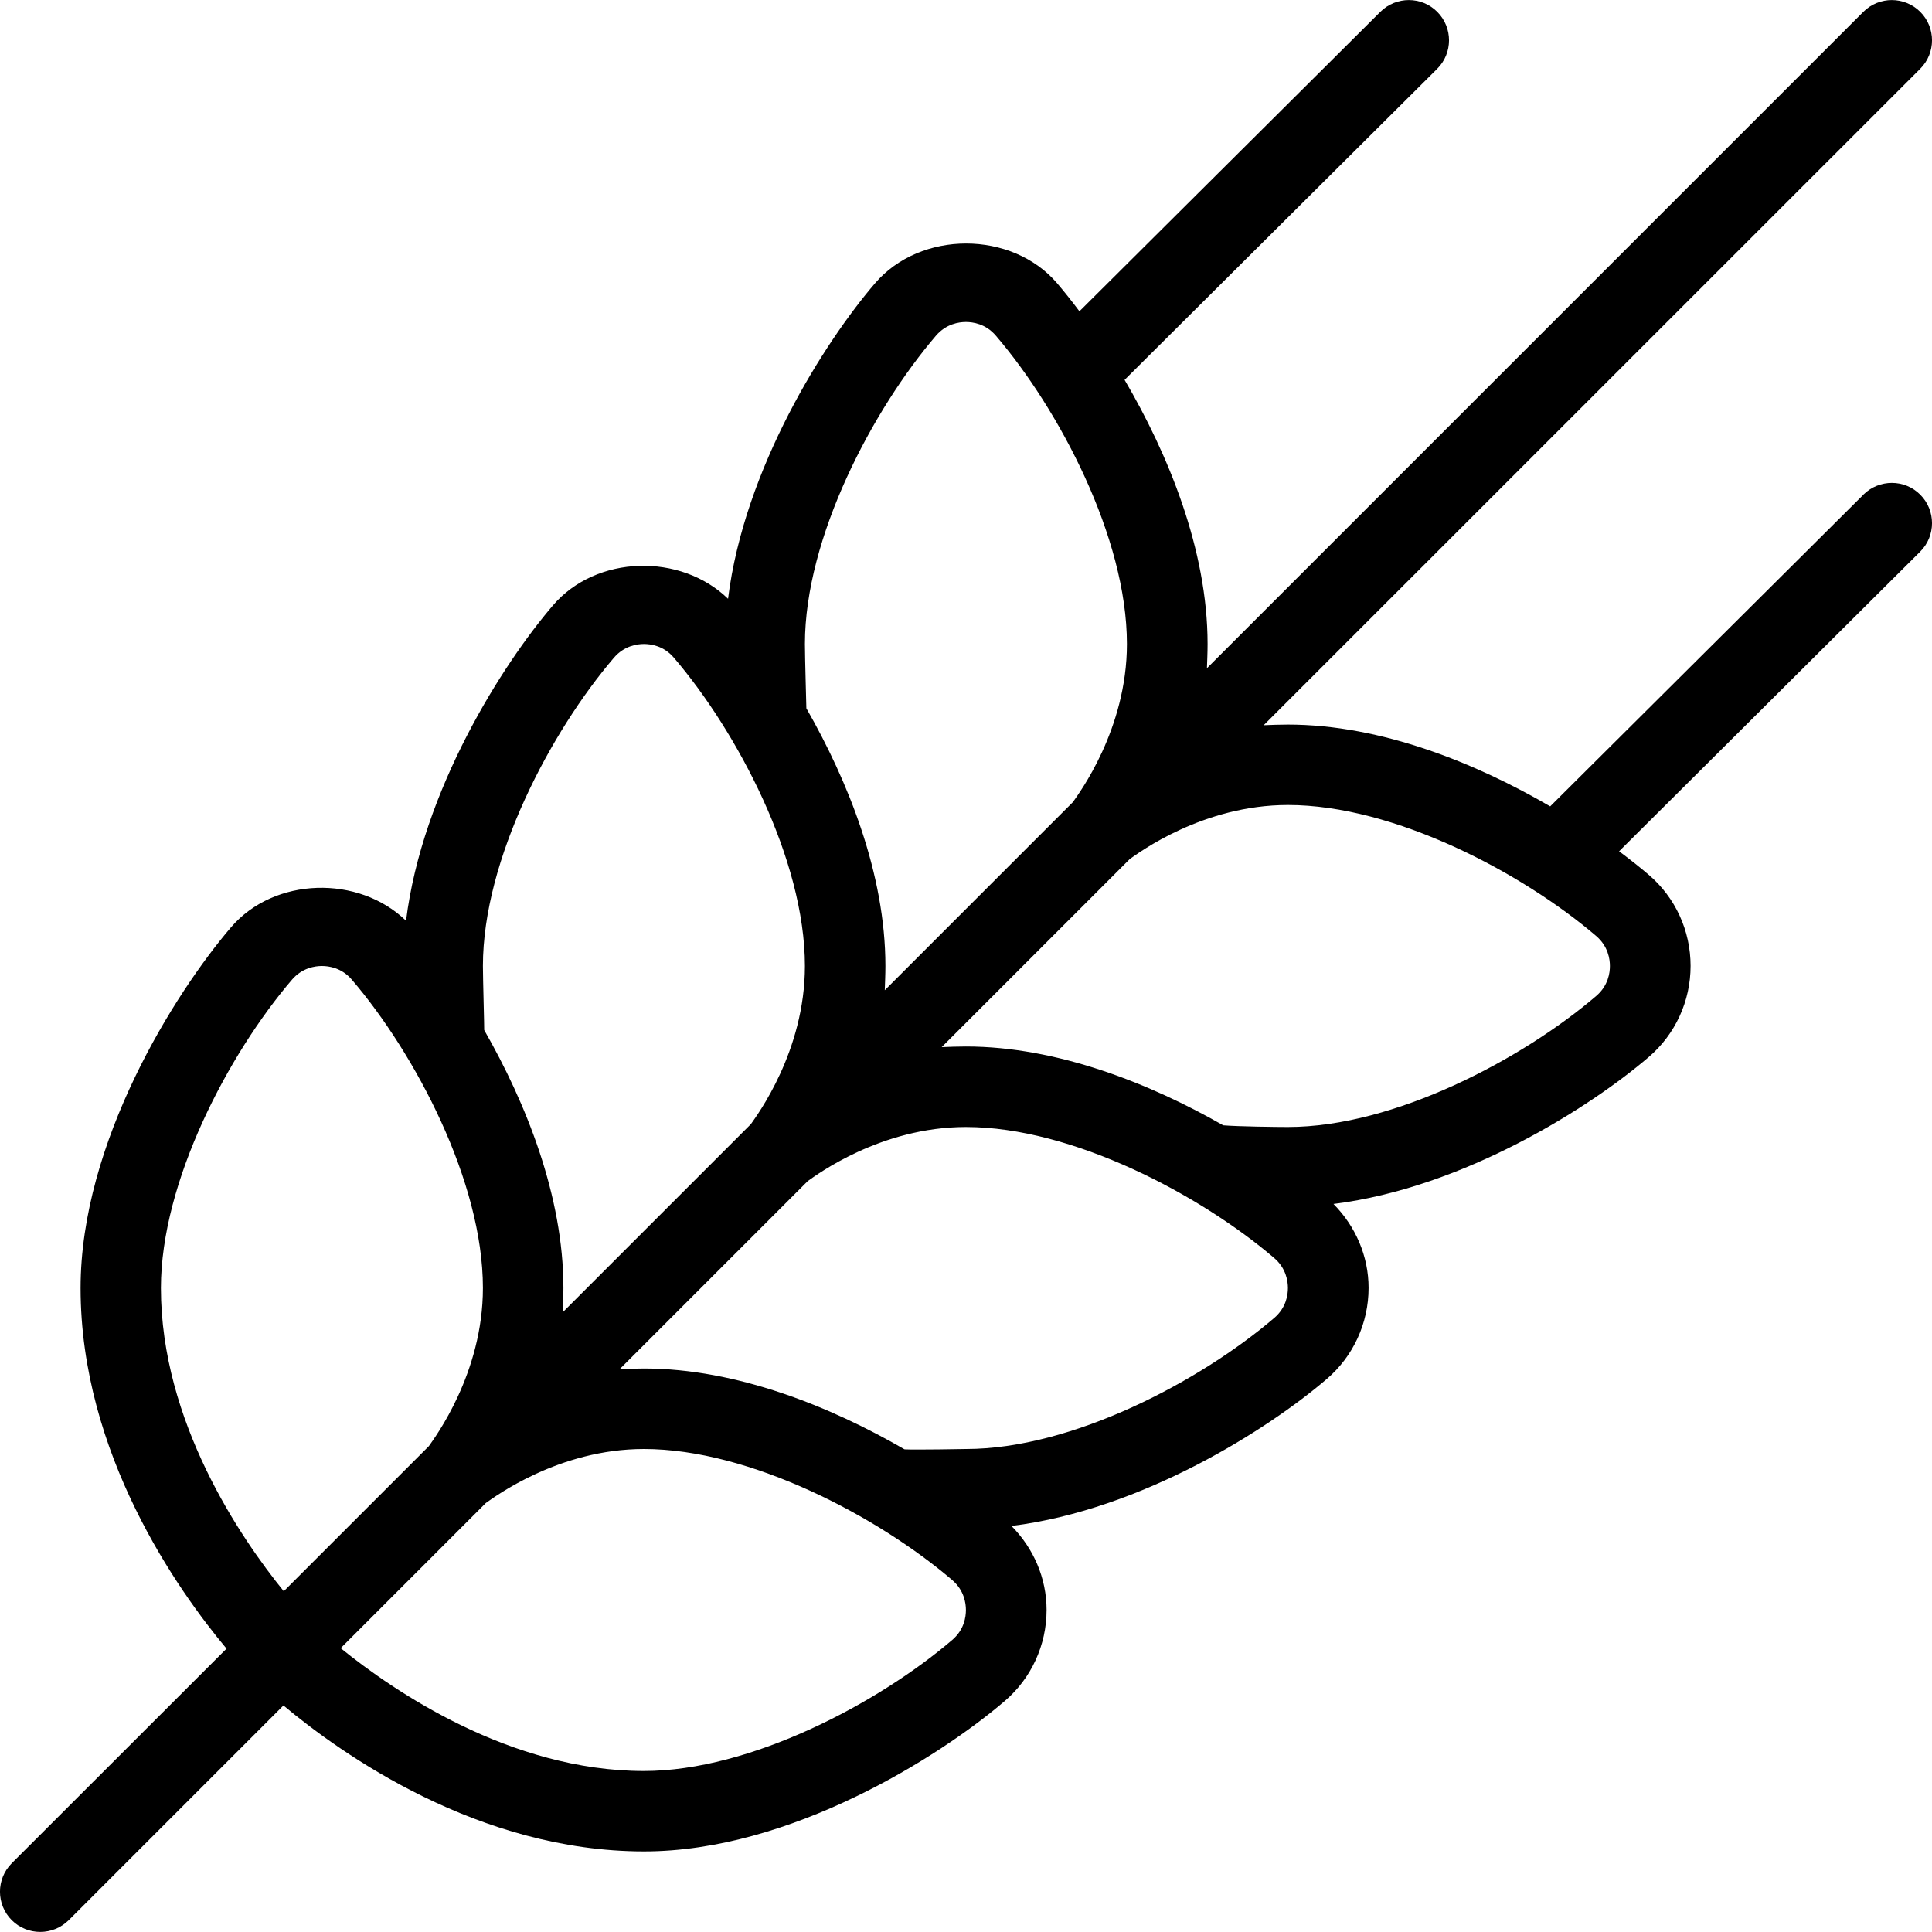 <?xml version="1.0" encoding="UTF-8"?>
<svg xmlns="http://www.w3.org/2000/svg" id="Layer_1" data-name="Layer 1" viewBox="0 0 24 24">
  <path d="m23.147,6.146l-3.89,3.871c-.912-.531-2.092-1.016-3.258-1.016-.109,0-.203.004-.301.008L23.854.854c.195-.195.195-.512,0-.707s-.512-.195-.707,0l-8.154,8.154c.003-.097.008-.192.008-.301,0-1.176-.494-2.366-1.031-3.281l3.883-3.864c.196-.195.196-.512.002-.707-.195-.197-.512-.195-.707-.002l-3.739,3.721c-.097-.13-.191-.247-.276-.347-.564-.66-1.699-.66-2.264,0-.623.727-1.624,2.295-1.825,3.918-.587-.57-1.637-.547-2.175.082-.623.727-1.624,2.295-1.825,3.918-.587-.57-1.637-.547-2.175.082-.694.811-1.868,2.667-1.868,4.48,0,2.059,1.211,3.76,1.813,4.48L.146,23.146c-.195.195-.195.512,0,.707.098.098.226.146.354.146s.256-.049.354-.146l2.667-2.667c.72.602,2.421,1.813,4.48,1.813,1.813,0,3.67-1.174,4.48-1.868.33-.282.52-.695.52-1.132,0-.395-.162-.766-.436-1.043,1.623-.202,3.19-1.203,3.916-1.825.33-.282.52-.695.52-1.132,0-.395-.162-.766-.436-1.043,1.623-.202,3.19-1.203,3.916-1.825.33-.282.52-.695.52-1.132s-.189-.85-.52-1.132c-.105-.09-.23-.189-.368-.292l3.74-3.722c.196-.195.196-.512.002-.707-.195-.197-.512-.195-.707-.002Zm-11.52-1.976c.127-.148.287-.17.372-.17s.245.021.372.17c.784.916,1.628,2.506,1.628,3.83,0,1.061-.597,1.857-.671,1.964l-2.337,2.337c.003-.097.008-.192.008-.301,0-1.141-.464-2.297-.982-3.201,0-.02-.018-.642-.018-.799,0-1.324.844-2.914,1.628-3.83Zm-4,4c.127-.148.287-.17.372-.17s.245.021.372.17c.784.916,1.628,2.506,1.628,3.83,0,1.061-.597,1.857-.671,1.964l-2.337,2.337c.003-.097.008-.192.008-.301,0-1.142-.466-2.3-.984-3.204.002-.027-.016-.638-.016-.796,0-1.324.844-2.914,1.628-3.83Zm-5.628,7.83c0-1.324.844-2.914,1.628-3.83.127-.148.287-.17.372-.17s.245.021.372.17c.784.916,1.628,2.506,1.628,3.83,0,1.061-.597,1.857-.671,1.964l-1.803,1.803c-.532-.657-1.526-2.105-1.526-3.767Zm9.83,4.372c-.916.784-2.506,1.628-3.83,1.628-1.662,0-3.11-.994-3.767-1.526l1.803-1.803c.107-.074.903-.671,1.964-.671,1.324,0,2.914.844,3.83,1.628.148.127.17.287.17.372s-.021.245-.17.372Zm4-4c-.916.784-2.506,1.628-3.83,1.628,0,0-.648.012-.763.004-.909-.526-2.08-1.004-3.237-1.004-.109,0-.203.004-.301.008l2.337-2.337c.107-.074.903-.671,1.964-.671,1.324,0,2.914.844,3.83,1.628.148.127.17.287.17.372s-.021.245-.17.372Zm4-4c-.916.784-2.506,1.628-3.83,1.628-.15,0-.62-.006-.804-.021-.903-.516-2.058-.979-3.196-.979-.109,0-.203.004-.301.008l2.337-2.337c.107-.074.903-.671,1.964-.671,1.324,0,2.914.844,3.83,1.628.148.127.17.287.17.372s-.021.245-.17.372Z"/>
</svg>
